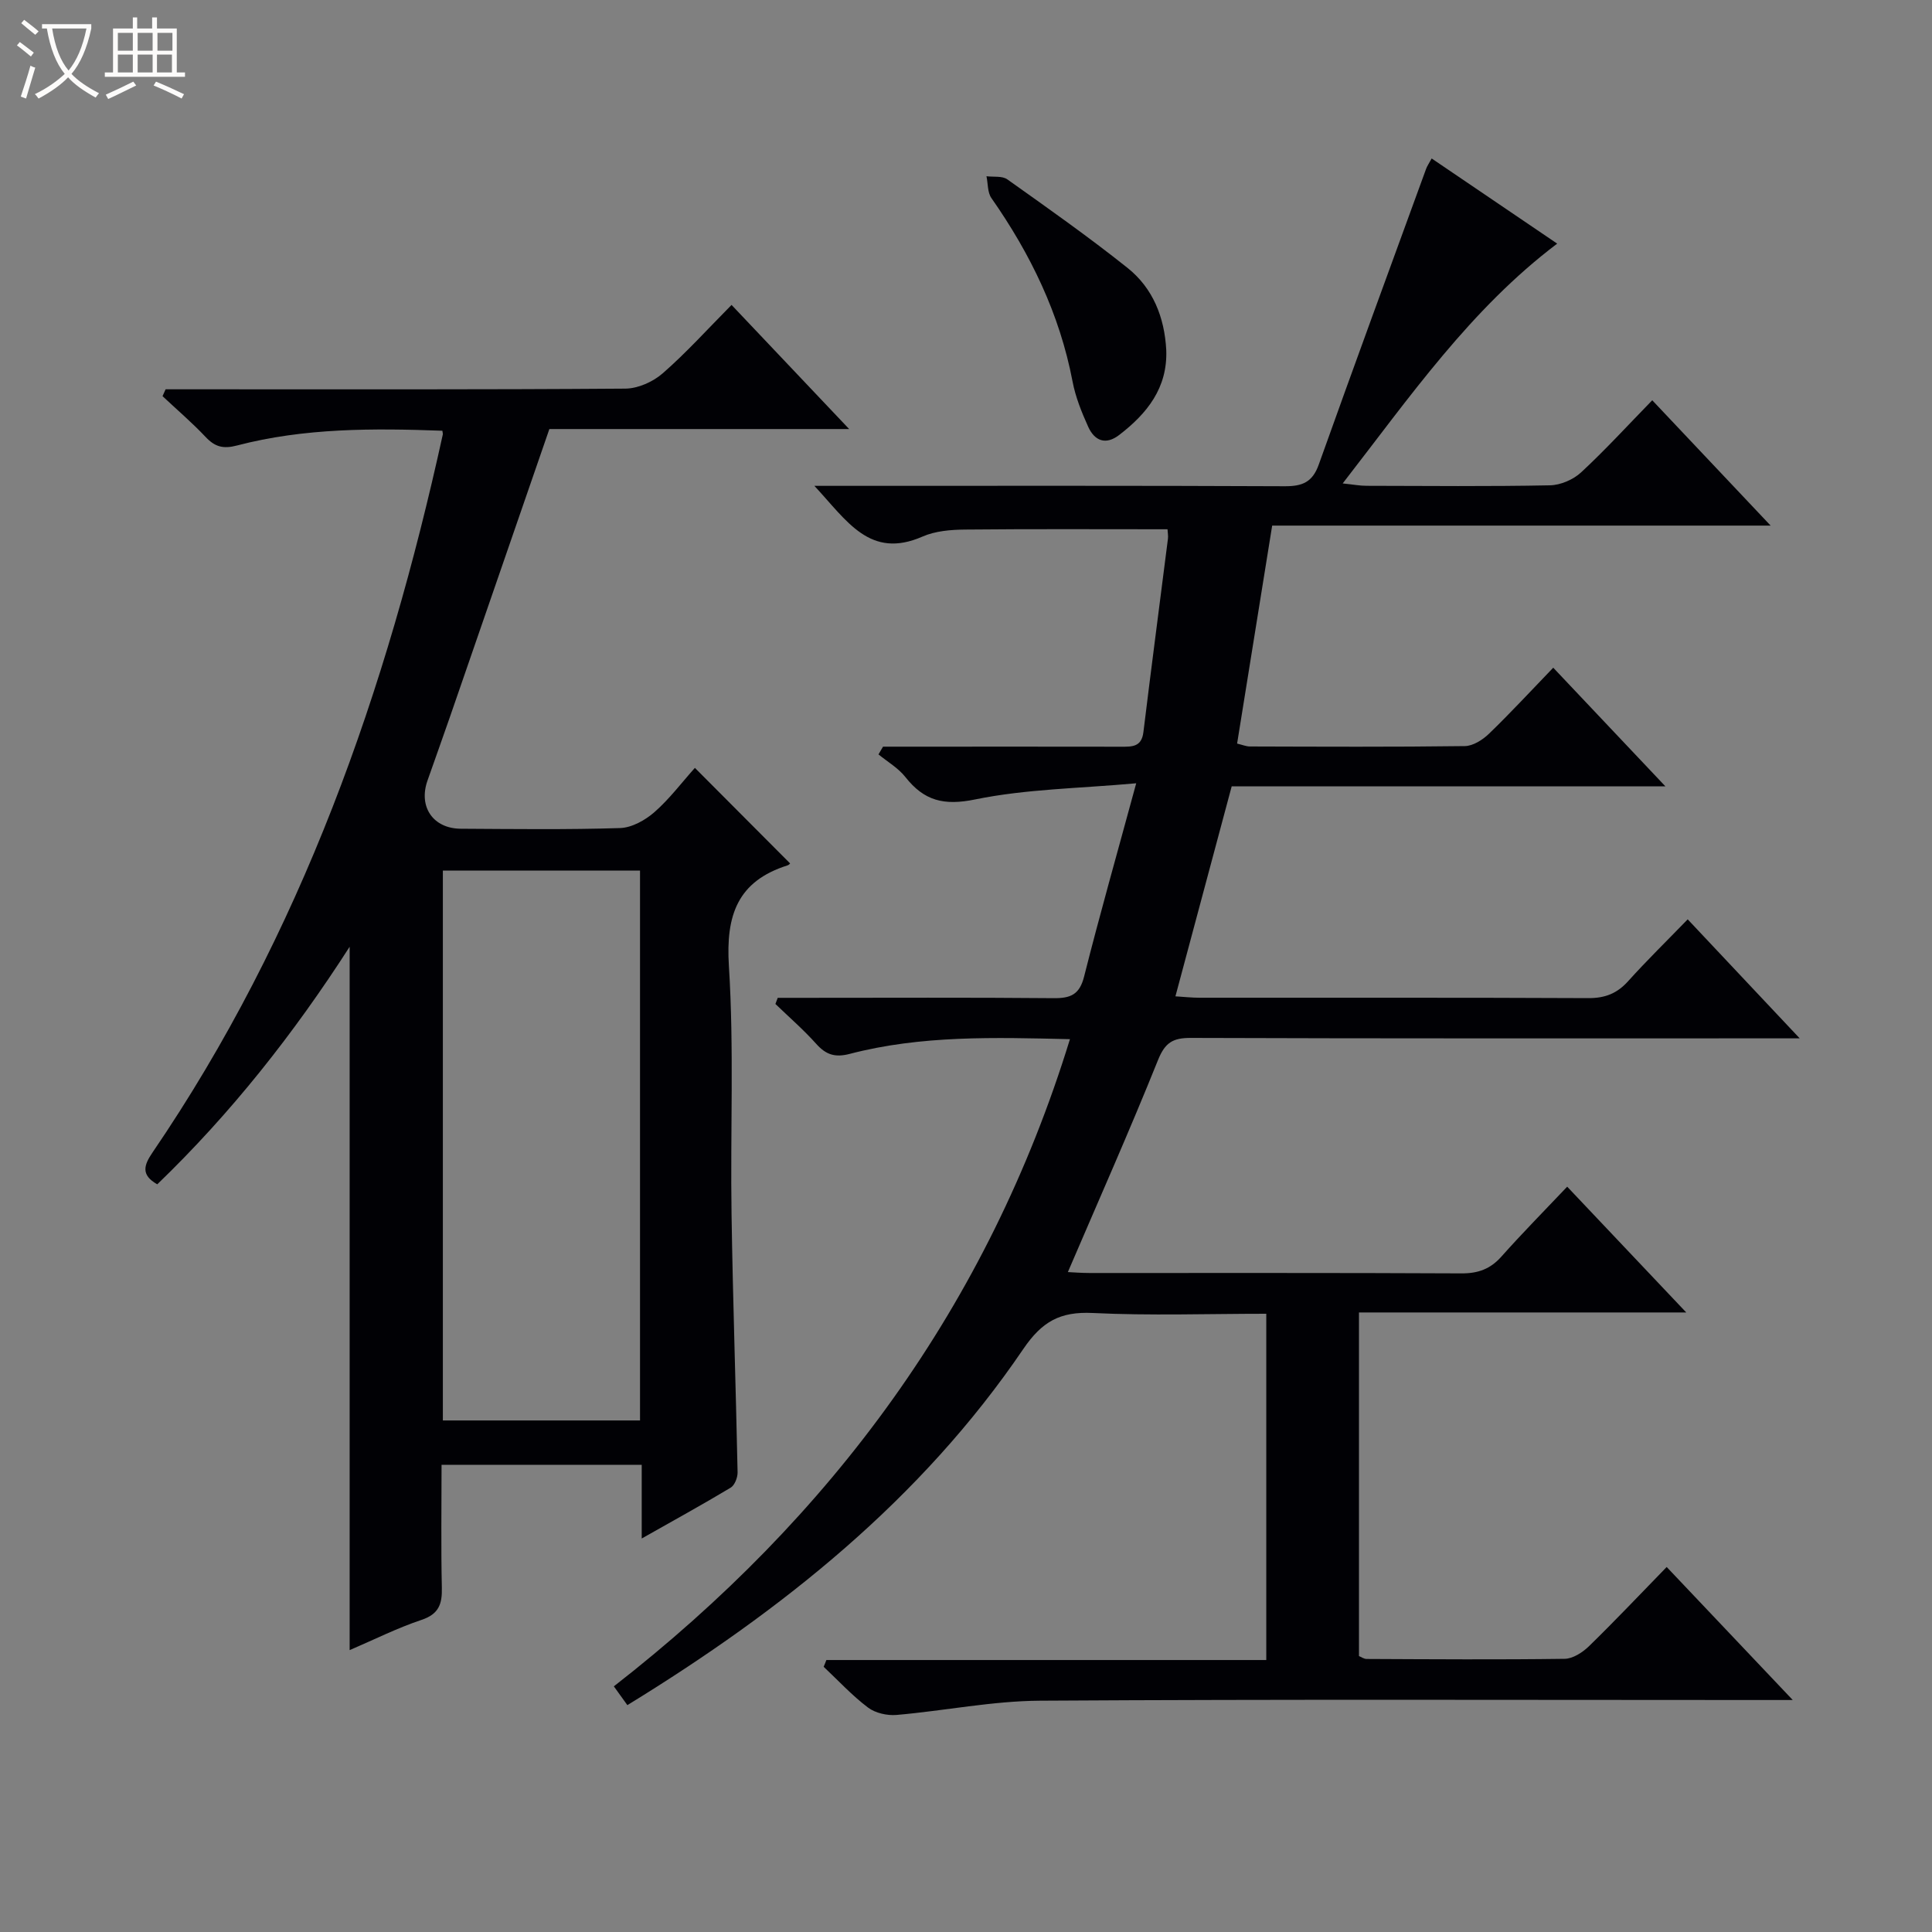 <svg enable-background="new 0 0 400 400" viewBox="0 0 400 400" xmlns="http://www.w3.org/2000/svg"><rect x="0" y="0" width="400" height="400" fill="#808080" stroke="none"/><path d="m6.4 11.7c-1-.8-1.9-1.6-2.9-2.3l.6-.7c.9.7 1.9 1.4 2.9 2.2zm-2.1 8.3c.7-2.1 1.4-4.2 2-6.4.2.1.6.3 1 .4-.7 2.3-1.3 4.4-1.9 6.4zm3-12.8c-1.1-.9-2.1-1.7-2.9-2.4l.6-.7c1 .8 2 1.5 3 2.4zm1.4-1.3v-.9h10.2v.9c-.9 4.2-2.3 7.3-4.1 9.4 1.3 1.4 3.2 2.7 5.7 4-.2.2-.4.5-.7.9-2.5-1.4-4.4-2.7-5.7-4.2-1.4 1.5-3.5 3-6.1 4.4 0 0 0 0-.1-.1-.3-.4-.5-.7-.7-.8 2.7-1.3 4.7-2.8 6.2-4.2-1.8-2.2-3-5.3-3.7-9.4zm9.2 0h-7.1c.6 3.8 1.7 6.7 3.4 8.7 1.7-2.1 2.9-4.8 3.7-8.7z" fill="#fcfbfa"/><path d="m31.6 3.6h.9v2.3h4.1v9.1h1.7v.9h-16.6v-.9h1.7v-9.1h4.1v-2.3h.9v2.3h3.1v-2.3zm-4 13.3.6.8c-1.9.9-3.8 1.9-5.8 2.8-.2-.3-.3-.6-.5-.9 2-.9 3.9-1.8 5.7-2.7zm-3.2-10.1v3.7h3.1v-3.7zm0 4.5v3.7h3.1v-3.7zm4.1-4.5v3.7h3.1v-3.7zm0 4.5v3.7h3.1v-3.7zm9.1 9.1c-2.1-1.1-4.1-2-5.8-2.7l.5-.8c2.2.9 4.1 1.8 5.8 2.6zm-1.9-13.6h-3.1v3.7h3.1zm-3.2 4.5v3.7h3.1v-3.7z" fill="#fcfbfa"/><g fill="#010105"><path d="m171.09 343.69h91.08c0-24.07 0-47.62 0-71.69-12.07 0-24.04.42-35.96-.16-6.7-.32-10.46 1.74-14.35 7.46-21.16 31.15-49.91 54.07-81.97 73.73-.99-1.38-1.8-2.51-2.8-3.89 45.1-35.12 77.47-78.89 94.43-133.99-15.65-.37-30.79-.82-45.61 3.05-3.03.79-4.9.17-6.91-2.07-2.62-2.93-5.62-5.53-8.46-8.27.16-.42.32-.85.48-1.27h5.15c17.33 0 34.66-.09 51.99.07 3.5.03 5.35-.74 6.29-4.47 3.24-12.84 6.87-25.59 10.79-40.02-11.81 1.07-22.78 1.18-33.32 3.34-6.51 1.34-10.59.29-14.47-4.63-1.47-1.87-3.69-3.15-5.57-4.69.31-.53.63-1.07.94-1.6h7.25c14 0 28-.02 42 .01 2.27 0 4.28.1 4.66-3.02 1.63-13.36 3.39-26.69 5.08-40.04.08-.63-.06-1.29-.09-1.96-14.06 0-28-.08-41.93.06-2.95.03-6.15.29-8.79 1.45-10.9 4.77-15.63-3.24-22.39-10.5h6.37c30.33 0 60.66-.06 90.99.08 3.65.02 5.76-.82 7.06-4.47 7.3-20.45 14.79-40.84 22.23-61.24.22-.61.62-1.16 1.15-2.15 8.57 5.81 17.06 11.57 25.99 17.63-17.95 13.57-30.39 31.59-44.41 49.65 2.23.23 3.57.49 4.91.49 12.67.03 25.33.15 37.99-.1 2.19-.04 4.83-1.17 6.45-2.67 5-4.63 9.61-9.68 14.74-14.94 8.18 8.66 15.97 16.91 24.51 25.95-34.92 0-68.78 0-103.2 0-2.45 15.23-4.84 30.05-7.26 45.13 1.13.27 1.89.6 2.65.6 14.83.04 29.66.12 44.49-.08 1.7-.02 3.7-1.29 5.01-2.56 4.43-4.27 8.61-8.81 13.3-13.67 7.77 8.22 15.14 16.02 23.22 24.56-30.55 0-60.09 0-89.79 0-3.91 14.57-7.71 28.77-11.65 43.48 1.79.11 3.38.29 4.97.29 26.83.02 53.66-.05 80.49.08 3.47.02 5.97-.95 8.27-3.51 3.88-4.31 8.03-8.36 12.33-12.8 7.74 8.23 15.02 15.96 23.19 24.64-2.71 0-4.41 0-6.11 0-40 0-79.99.05-119.99-.09-3.7-.01-5.31.98-6.76 4.59-5.88 14.63-12.29 29.04-18.66 43.89 1.05.05 2.77.19 4.49.19 25.66.01 51.33-.05 76.99.08 3.45.02 5.99-.9 8.29-3.49 4.3-4.83 8.84-9.43 13.61-14.46 8.41 8.88 16.15 17.06 24.65 26.04-23.12 0-45.28 0-67.76 0v71.14c.43.17 1.01.6 1.59.6 13.66.06 27.33.16 40.99-.03 1.7-.02 3.71-1.32 5.02-2.59 5.36-5.22 10.51-10.67 16.11-16.42 8.66 9.14 16.93 17.87 26.1 27.54-2.88 0-4.62 0-6.36 0-49.83 0-99.66-.17-149.48.14-9.9.06-19.78 2.09-29.69 2.95-1.95.17-4.41-.38-5.93-1.53-3.3-2.49-6.15-5.59-9.18-8.44.2-.45.38-.93.56-1.4z"/><path d="m143.87 158.98c6.83 6.86 13.28 13.33 19.71 19.78 0 0-.22.31-.51.4-10.37 3.28-12.82 10.31-12.16 20.82 1.08 17.09.28 34.3.55 51.46.27 17.8.89 35.59 1.25 53.38.02 1.08-.6 2.69-1.44 3.19-5.8 3.48-11.73 6.74-18.41 10.52 0-5.58 0-10.3 0-15.26-13.98 0-27.39 0-41.44 0 0 8.56-.13 17.02.06 25.47.08 3.37-.63 5.44-4.21 6.64-5 1.67-9.75 4.06-14.88 6.26 0-48.59 0-96.62 0-145.62-11.68 18.17-24.66 34.56-39.83 49.18-3.45-1.95-2.76-3.98-.99-6.58 30.82-45.19 48.49-95.72 60.11-148.68.03-.15-.04-.33-.09-.76-14.27-.52-28.56-.6-42.54 3.06-2.86.75-4.56.27-6.48-1.77-2.8-2.97-5.93-5.64-8.92-8.45.21-.47.43-.95.64-1.42h5.71c29.82 0 59.65.08 89.47-.14 2.62-.02 5.73-1.41 7.74-3.17 4.88-4.26 9.24-9.1 14.25-14.16 8.02 8.46 15.83 16.7 24.35 25.7-21.35 0-41.71 0-62.07 0-6.97 20.17-13.78 39.91-20.6 59.64-1.52 4.39-3.1 8.77-4.64 13.16-1.9 5.42 1.17 9.92 6.91 9.95 11 .06 22 .21 32.98-.14 2.43-.08 5.2-1.63 7.11-3.3 3.1-2.72 5.62-6.09 8.37-9.16zm-52.18 135.11h40.82c0-38.22 0-75.94 0-113.85-13.72 0-27.13 0-40.82 0z"/><path d="m241.46 72.46c.3 7.85-3.96 13.14-9.72 17.58-2.82 2.18-5.12 1.23-6.44-1.68-1.36-3.01-2.63-6.16-3.24-9.38-2.67-13.98-8.7-26.4-16.8-37.97-.82-1.17-.7-3-1.02-4.52 1.46.19 3.26-.11 4.32.65 8.39 5.96 16.81 11.89 24.85 18.3 5.3 4.21 7.69 10.26 8.05 17.02z"/></g></svg>